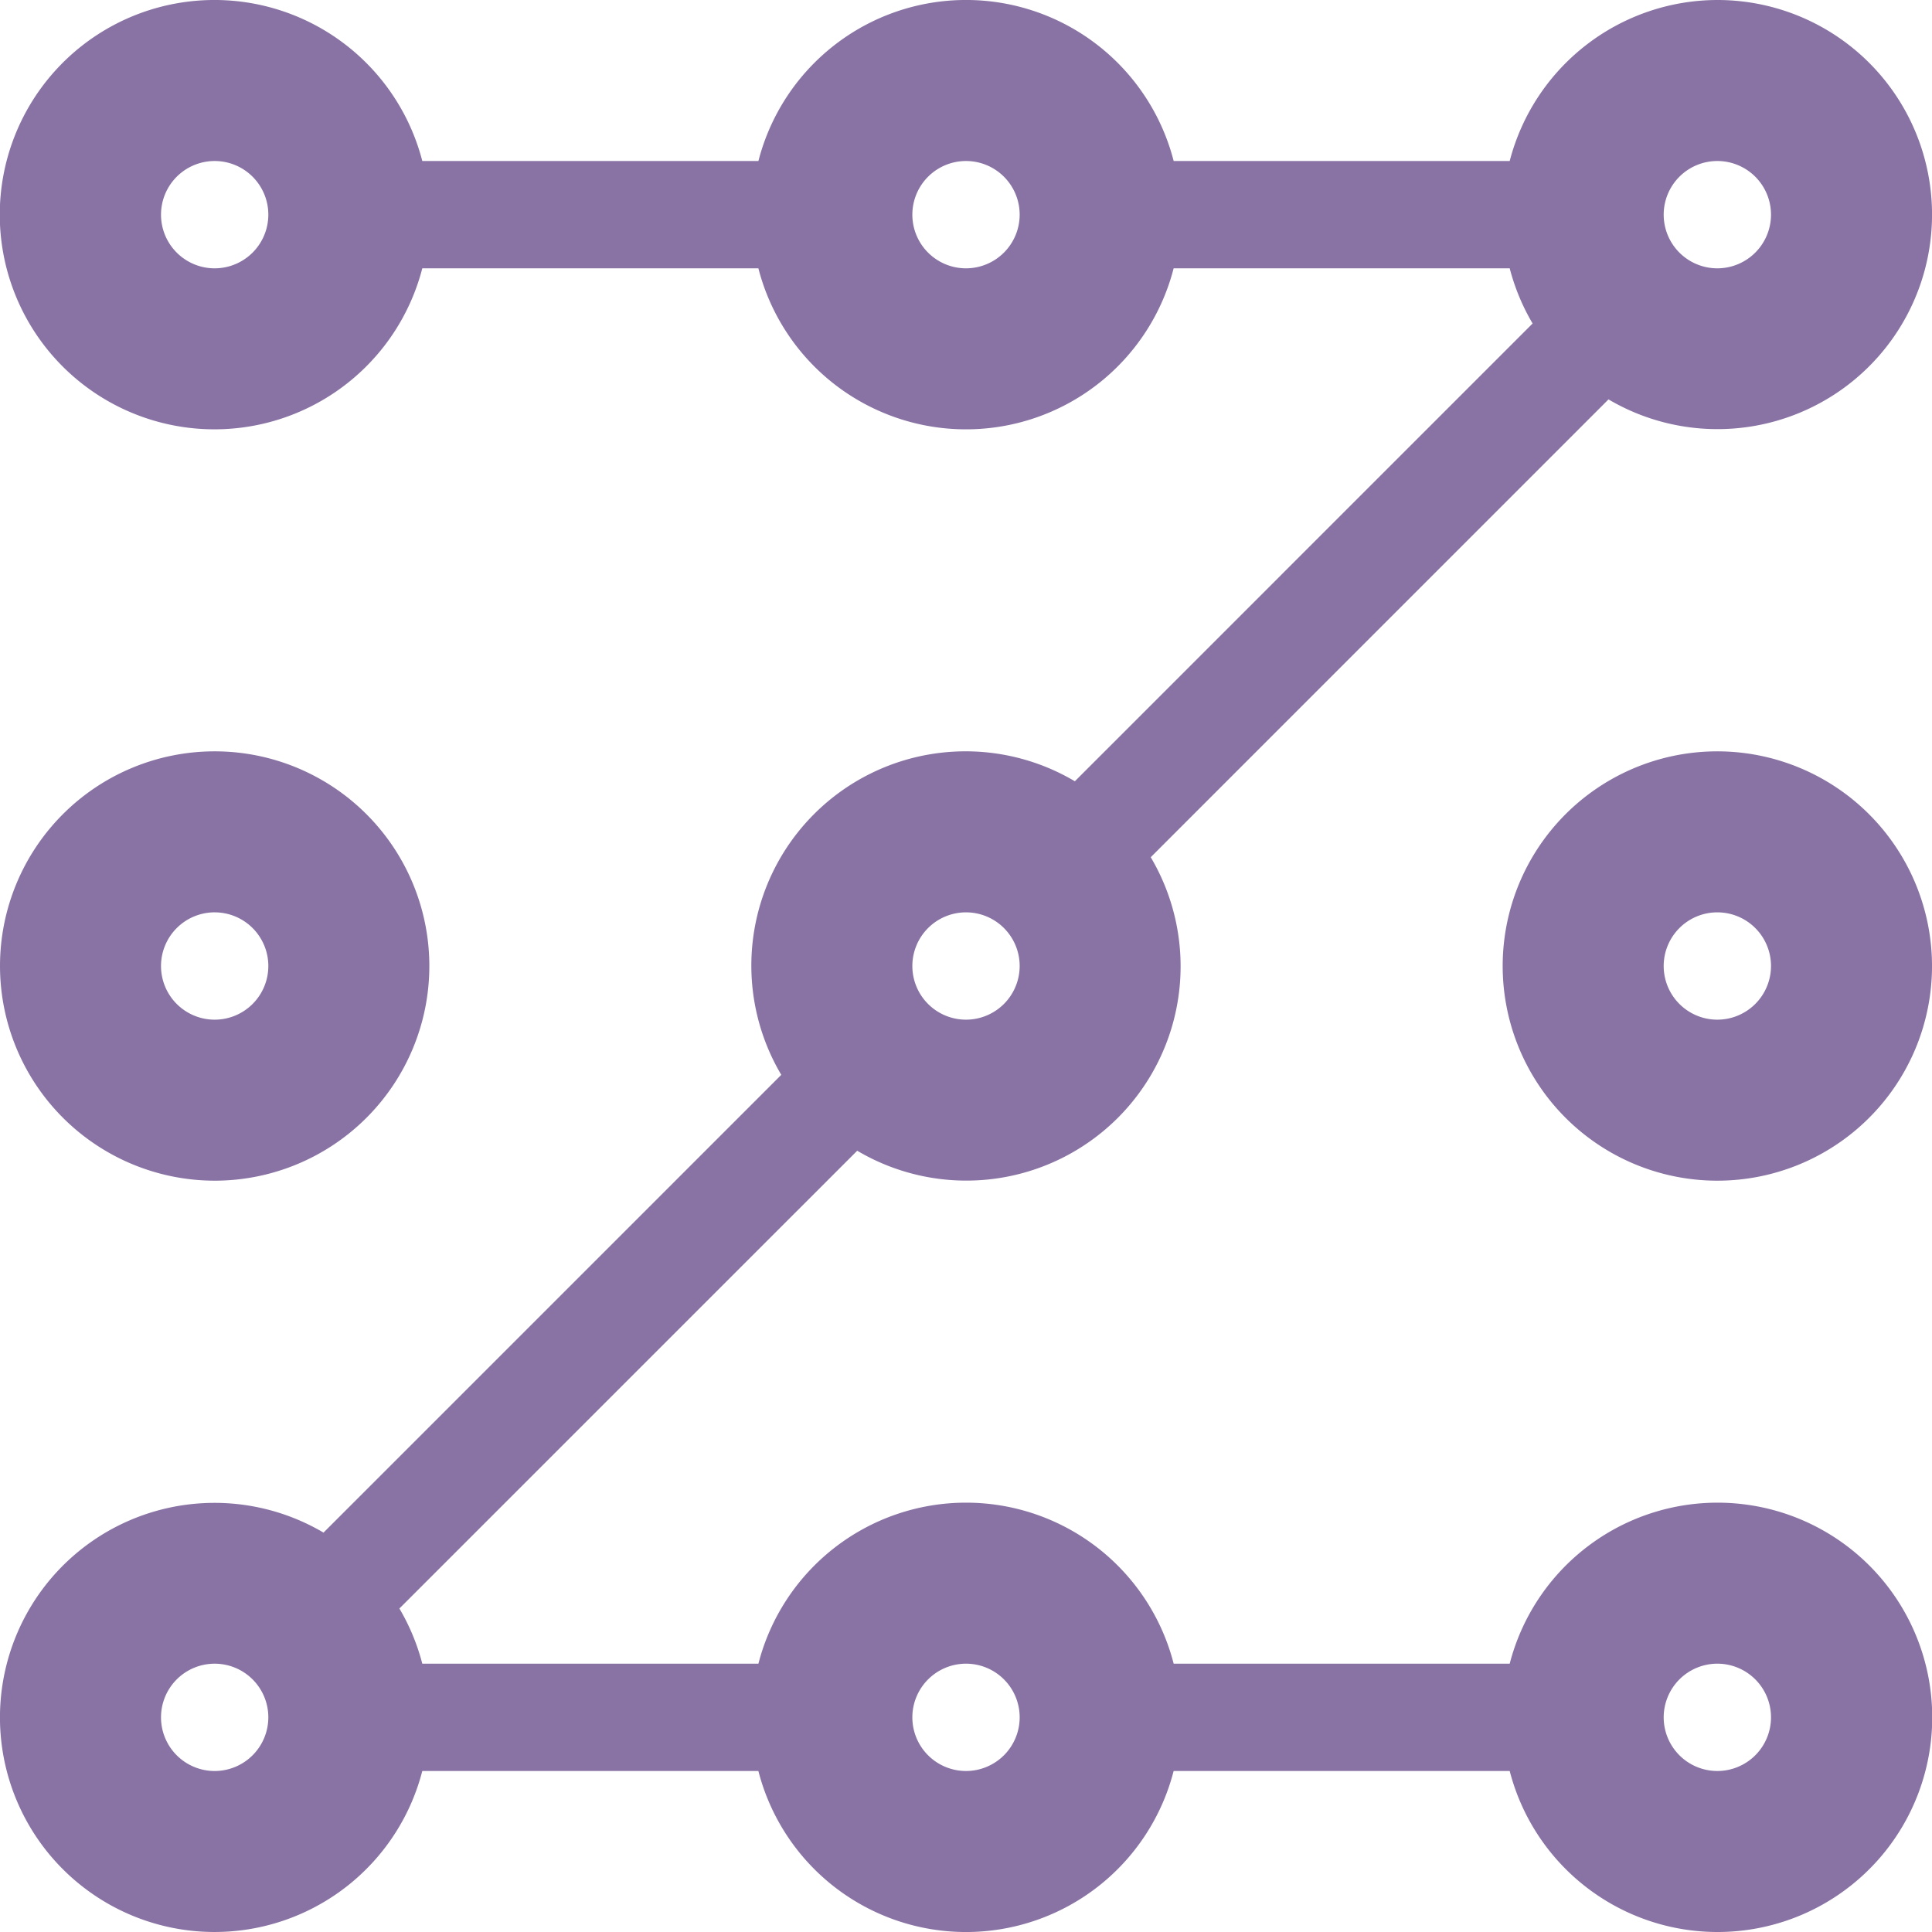 <svg xmlns="http://www.w3.org/2000/svg" width="111.113" height="111.113" viewBox="0 0 111.113 111.113">
  <g id="np_pattern-lock_882598_000000" transform="translate(-5 -5)">
    <path id="Path_868" data-name="Path 868" d="M103.767,5a12.364,12.364,0,0,0-11.941,9.259H72.5a12.329,12.329,0,0,0-23.882,0H29.287a12.346,12.346,0,1,0,0,6.173H48.616a12.329,12.329,0,0,0,23.882,0H91.826a12.352,12.352,0,0,0,1.317,3.173L66.817,49.932A12.323,12.323,0,0,0,49.933,66.816L23.606,93.143a12.34,12.34,0,1,0,5.681,13.711H48.616a12.329,12.329,0,0,0,23.882,0H91.826a12.346,12.346,0,1,0,0-6.173H72.5a12.329,12.329,0,0,0-23.882,0H29.287a12.351,12.351,0,0,0-1.317-3.173L54.3,71.181A12.323,12.323,0,0,0,71.181,54.3L97.508,27.97A12.34,12.34,0,1,0,103.767,5ZM17.346,20.432a3.086,3.086,0,1,1,3.086-3.086A3.089,3.089,0,0,1,17.346,20.432Zm43.211,0a3.086,3.086,0,1,1,3.086-3.086A3.089,3.089,0,0,1,60.557,20.432ZM17.346,106.854a3.086,3.086,0,1,1,3.086-3.086A3.089,3.089,0,0,1,17.346,106.854Zm86.422-6.173a3.086,3.086,0,1,1-3.086,3.086A3.089,3.089,0,0,1,103.767,100.681Zm-43.211,0a3.086,3.086,0,1,1-3.086,3.086A3.089,3.089,0,0,1,60.557,100.681Zm0-37.038a3.086,3.086,0,1,1,3.086-3.086A3.089,3.089,0,0,1,60.557,63.643Zm43.211-43.211a3.086,3.086,0,1,1,3.086-3.086A3.089,3.089,0,0,1,103.767,20.432Z" transform="translate(0)" fill="#8973a4"/>
    <path id="Path_869" data-name="Path 869" d="M87.346,40A12.346,12.346,0,1,0,99.692,52.346,12.357,12.357,0,0,0,87.346,40Zm0,15.432a3.086,3.086,0,1,1,3.086-3.086A3.089,3.089,0,0,1,87.346,55.432Z" transform="translate(16.422 8.211)" fill="#8973a4"/>
    <path id="Path_870" data-name="Path 870" d="M17.346,64.692A12.346,12.346,0,1,0,5,52.346,12.357,12.357,0,0,0,17.346,64.692Zm0-15.432a3.086,3.086,0,1,1-3.086,3.086A3.089,3.089,0,0,1,17.346,49.259Z" transform="translate(0 8.211)" fill="#8973a4"/>
  </g>
</svg>
